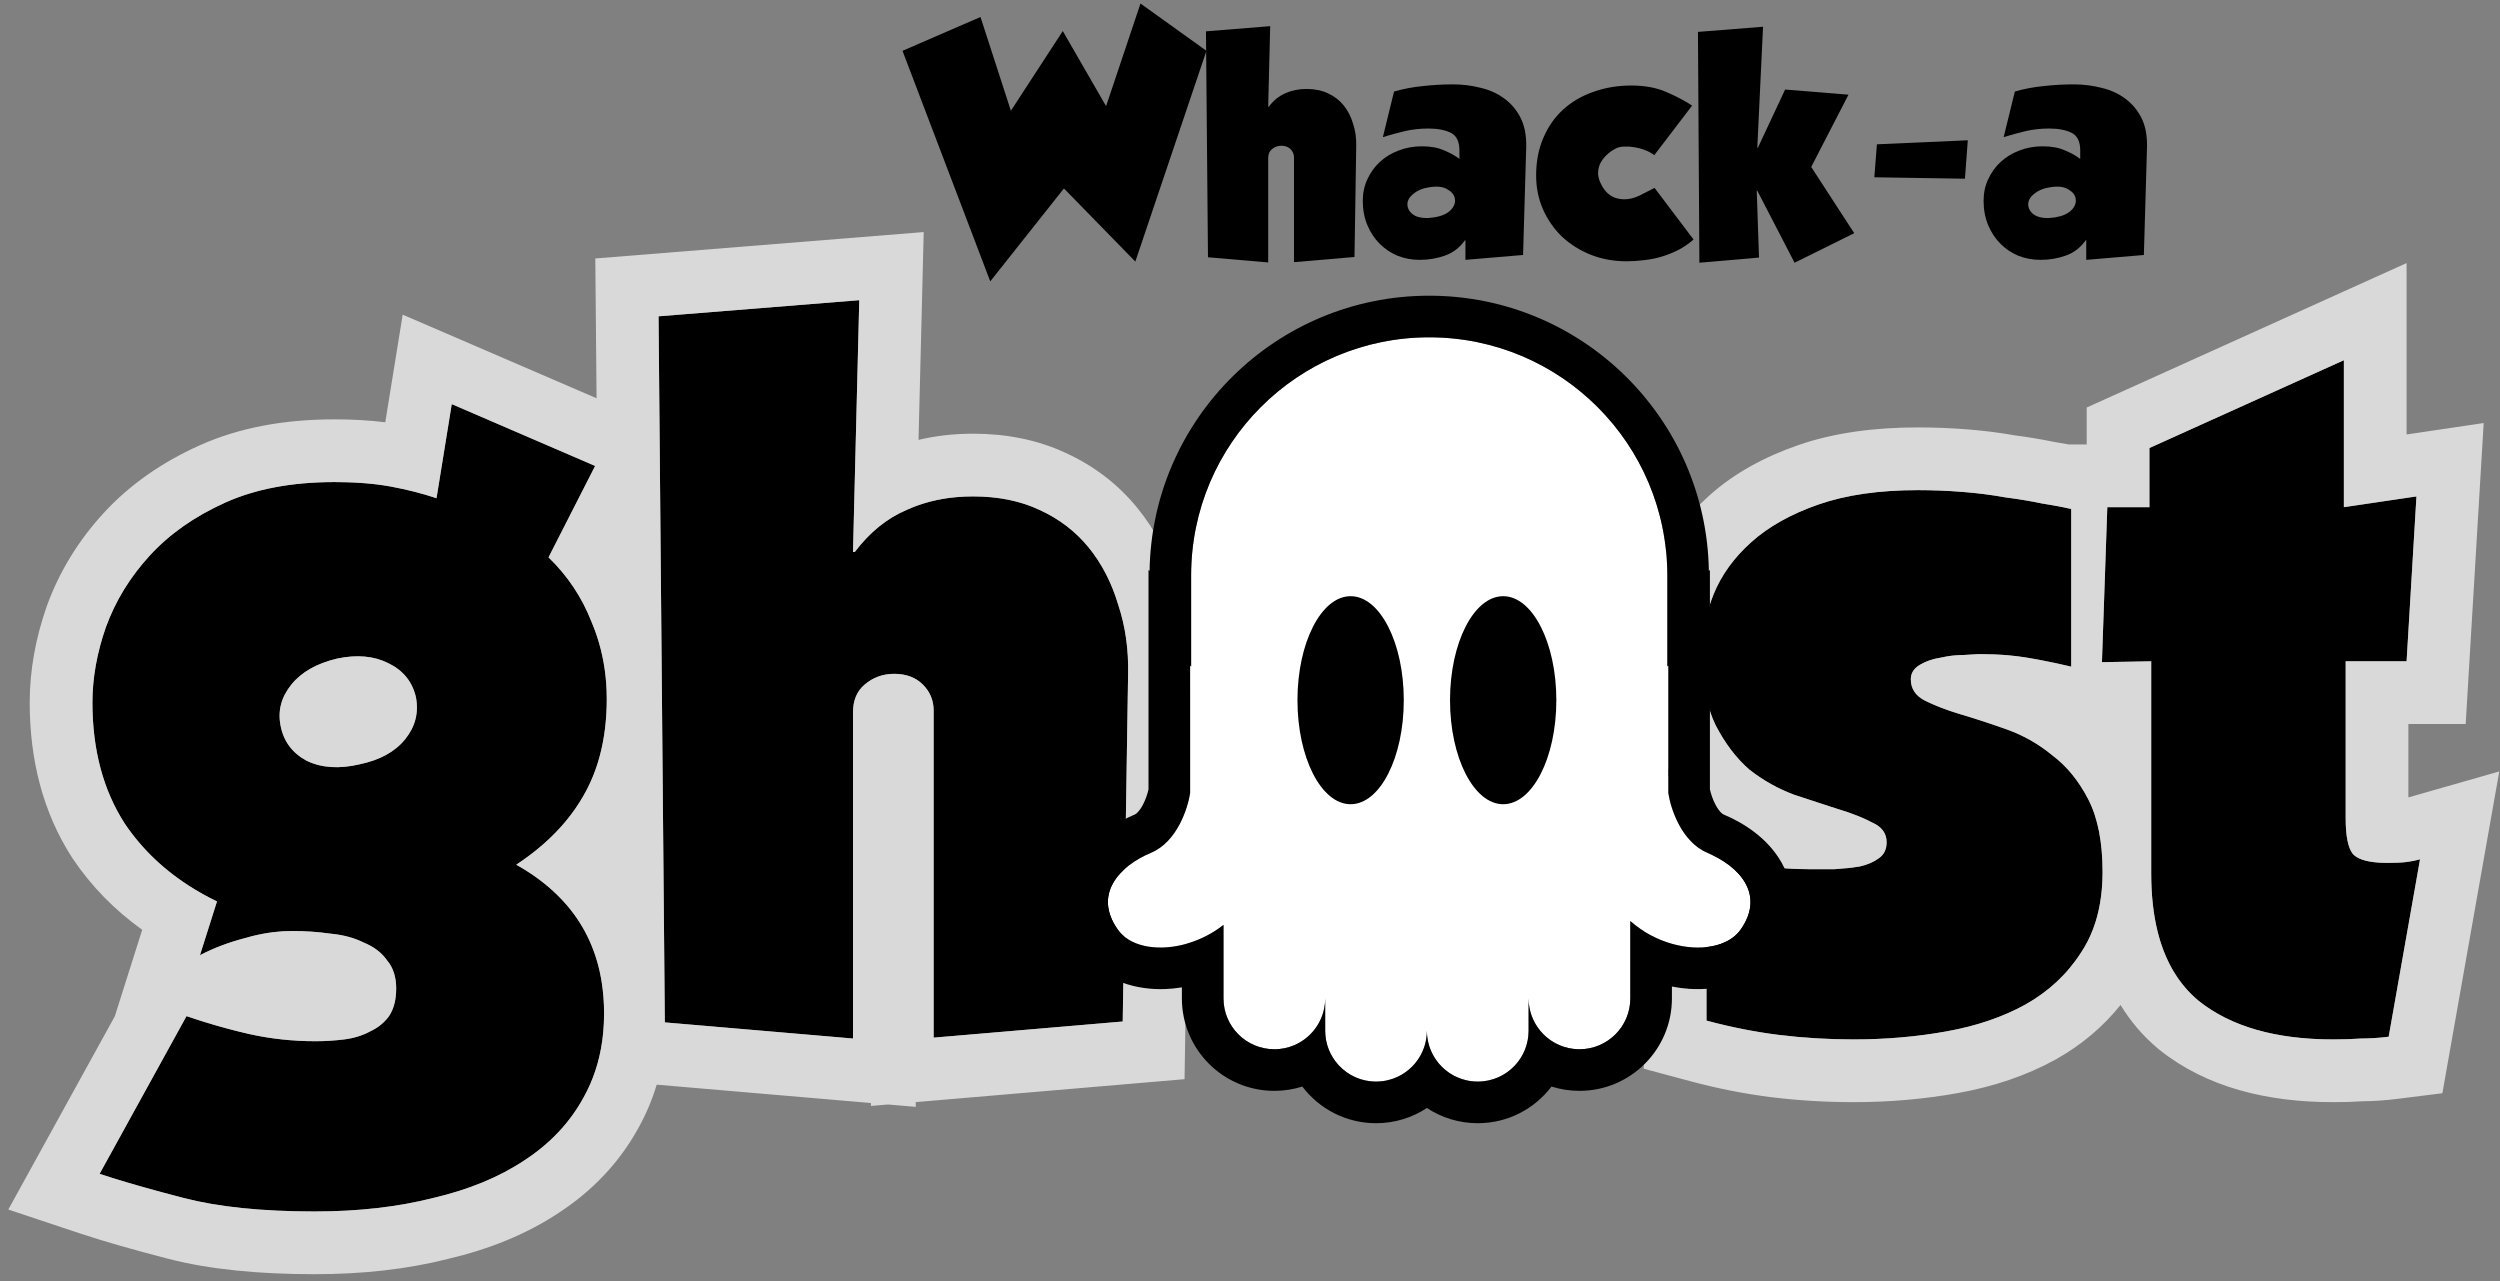 <svg width="279" height="143" viewBox="0 0 279 143" fill="none" xmlns="http://www.w3.org/2000/svg">
<rect x="0" y="0" width="279" height="143" fill="#808080" stroke="none"/>
<path d="M100.719 5.672L109.423 1.896L112.815 12.36L118.607 3.464L123.439 11.848L127.279 0.392L134.639 5.672L126.703 29.192L118.735 21.032L110.511 31.4L100.719 5.672Z" fill="black"/>
<path d="M141.53 11.912H141.594C142.127 11.208 142.746 10.707 143.45 10.408C144.154 10.088 144.943 9.928 145.818 9.928C146.714 9.928 147.503 10.088 148.186 10.408C148.89 10.728 149.476 11.176 149.946 11.752C150.415 12.328 150.767 13.011 151.002 13.8C151.258 14.568 151.375 15.4 151.354 16.296L151.162 28.68L144.41 29.256V17.576C144.41 17.213 144.282 16.904 144.026 16.648C143.77 16.392 143.428 16.264 143.002 16.264C142.596 16.264 142.244 16.392 141.946 16.648C141.668 16.883 141.53 17.213 141.53 17.64V29.288L134.81 28.712L134.586 3.496L141.754 2.92L141.53 11.912Z" fill="black"/>
<path d="M163.543 26.824H163.479C162.903 27.635 162.167 28.2 161.271 28.52C160.396 28.84 159.447 29 158.423 29C157.57 29 156.759 28.851 155.991 28.552C155.223 28.232 154.551 27.784 153.975 27.208C153.399 26.632 152.94 25.939 152.599 25.128C152.258 24.317 152.087 23.411 152.087 22.408C152.087 21.533 152.258 20.733 152.599 20.008C152.94 19.261 153.399 18.621 153.975 18.088C154.572 17.533 155.266 17.107 156.055 16.808C156.866 16.488 157.74 16.328 158.679 16.328C159.66 16.328 160.482 16.477 161.143 16.776C161.826 17.053 162.402 17.373 162.871 17.736V16.776C162.871 15.795 162.551 15.144 161.911 14.824C161.271 14.504 160.439 14.344 159.415 14.344C158.476 14.344 157.602 14.44 156.791 14.632C155.98 14.824 155.159 15.048 154.327 15.304L155.575 10.216C156.599 9.917 157.666 9.715 158.775 9.608C159.884 9.48 161.015 9.416 162.167 9.416C163.212 9.416 164.236 9.544 165.239 9.8C166.242 10.035 167.116 10.429 167.863 10.984C168.631 11.539 169.239 12.253 169.687 13.128C170.135 14.003 170.348 15.08 170.327 16.36L169.975 28.456L163.543 29V26.824ZM159.479 20.904C158.754 21.011 158.156 21.267 157.687 21.672C157.218 22.056 157.015 22.493 157.079 22.984C157.164 23.475 157.463 23.848 157.975 24.104C158.508 24.339 159.191 24.392 160.023 24.264C160.855 24.136 161.474 23.869 161.879 23.464C162.284 23.059 162.444 22.621 162.359 22.152C162.295 21.747 162.018 21.405 161.527 21.128C161.058 20.829 160.375 20.755 159.479 20.904Z" fill="black"/>
<path d="M189 26.728C188.467 27.197 187.891 27.592 187.272 27.912C186.675 28.211 186.056 28.456 185.416 28.648C184.776 28.84 184.126 28.968 183.464 29.032C182.803 29.117 182.163 29.16 181.544 29.16C180.094 29.16 178.75 28.915 177.512 28.424C176.296 27.933 175.23 27.261 174.312 26.408C173.416 25.533 172.712 24.52 172.2 23.368C171.688 22.195 171.432 20.936 171.432 19.592C171.432 18.035 171.699 16.637 172.232 15.4C172.766 14.141 173.502 13.085 174.44 12.232C175.4 11.357 176.531 10.696 177.832 10.248C179.134 9.779 180.542 9.544 182.056 9.544C183.571 9.544 184.883 9.789 185.992 10.28C187.123 10.771 188.072 11.272 188.84 11.784L184.616 17.32C184.318 17.085 183.966 16.893 183.56 16.744C183.176 16.595 182.782 16.488 182.376 16.424C181.971 16.36 181.576 16.339 181.192 16.36C180.83 16.381 180.531 16.456 180.296 16.584C179.891 16.797 179.539 17.053 179.24 17.352C178.963 17.629 178.739 17.939 178.568 18.28C178.419 18.621 178.344 18.995 178.344 19.4C178.366 19.784 178.483 20.179 178.696 20.584C179.123 21.437 179.731 21.96 180.52 22.152C181.31 22.344 182.142 22.227 183.016 21.8L184.648 20.968L189 26.728Z" fill="black"/>
<path d="M189.491 3.56L196.755 2.984L196.115 16.488H196.179L199.219 9.992L206.291 10.568L202.131 18.632L206.931 26.024L200.275 29.32L196.115 21.288H196.051L196.307 28.744L189.651 29.32L189.491 3.56Z" fill="black"/>
<path d="M209.463 16.104L219.607 15.656L219.287 19.944L209.175 19.784L209.463 16.104Z" fill="black"/>
<path d="M232.824 26.824H232.76C232.184 27.635 231.448 28.2 230.552 28.52C229.678 28.84 228.728 29 227.704 29C226.851 29 226.04 28.851 225.272 28.552C224.504 28.232 223.832 27.784 223.256 27.208C222.68 26.632 222.222 25.939 221.88 25.128C221.539 24.317 221.368 23.411 221.368 22.408C221.368 21.533 221.539 20.733 221.88 20.008C222.222 19.261 222.68 18.621 223.256 18.088C223.854 17.533 224.547 17.107 225.336 16.808C226.147 16.488 227.022 16.328 227.96 16.328C228.942 16.328 229.763 16.477 230.424 16.776C231.107 17.053 231.683 17.373 232.152 17.736V16.776C232.152 15.795 231.832 15.144 231.192 14.824C230.552 14.504 229.72 14.344 228.696 14.344C227.758 14.344 226.883 14.44 226.072 14.632C225.262 14.824 224.44 15.048 223.608 15.304L224.856 10.216C225.88 9.917 226.947 9.715 228.056 9.608C229.166 9.48 230.296 9.416 231.448 9.416C232.494 9.416 233.518 9.544 234.52 9.8C235.523 10.035 236.398 10.429 237.144 10.984C237.912 11.539 238.52 12.253 238.968 13.128C239.416 14.003 239.63 15.08 239.608 16.36L239.256 28.456L232.824 29V26.824ZM228.76 20.904C228.035 21.011 227.438 21.267 226.968 21.672C226.499 22.056 226.296 22.493 226.36 22.984C226.446 23.475 226.744 23.848 227.256 24.104C227.79 24.339 228.472 24.392 229.304 24.264C230.136 24.136 230.755 23.869 231.16 23.464C231.566 23.059 231.726 22.621 231.64 22.152C231.576 21.747 231.299 21.405 230.808 21.128C230.339 20.829 229.656 20.755 228.76 20.904Z" fill="black"/>
<path d="M20.815 113.4C23.148 114.2 25.482 114.867 27.815 115.4C30.215 115.933 32.681 116.2 35.215 116.2C36.282 116.2 37.348 116.133 38.415 116C39.481 115.867 40.448 115.567 41.315 115.1C42.181 114.7 42.882 114.133 43.415 113.4C43.948 112.6 44.215 111.567 44.215 110.3C44.215 109.033 43.882 108 43.215 107.2C42.615 106.333 41.748 105.667 40.615 105.2C39.548 104.667 38.315 104.333 36.915 104.2C35.515 104 34.081 103.9 32.615 103.9C30.881 103.9 29.115 104.167 27.315 104.7C25.515 105.167 23.848 105.8 22.315 106.6L24.215 100.6C19.815 98.467 16.381 95.567 13.915 91.9C11.515 88.167 10.315 83.667 10.315 78.4C10.315 75.667 10.815 72.867 11.815 70C12.882 67.067 14.515 64.4 16.715 62C18.915 59.6 21.715 57.633 25.115 56.1C28.515 54.567 32.581 53.8 37.315 53.8C39.715 53.8 41.815 53.967 43.615 54.3C45.415 54.633 47.115 55.067 48.715 55.6L50.415 45.1L66.415 52L61.215 62.2C63.348 64.267 64.948 66.667 66.015 69.4C67.148 72.067 67.715 74.933 67.715 78C67.715 82.2 66.848 85.8 65.115 88.8C63.448 91.733 60.948 94.3 57.615 96.5C64.148 100.167 67.415 105.7 67.415 113.1C67.415 116.633 66.648 119.767 65.115 122.5C63.581 125.3 61.382 127.633 58.515 129.5C55.715 131.367 52.315 132.767 48.315 133.7C44.382 134.7 39.981 135.2 35.115 135.2C29.248 135.2 24.381 134.7 20.515 133.7C16.648 132.7 13.515 131.8 11.115 131L20.815 113.4ZM40.115 85.3C42.382 84.833 44.081 83.9 45.215 82.5C46.348 81.1 46.748 79.533 46.415 77.8C46.015 76.067 44.981 74.8 43.315 74C41.715 73.2 39.815 73.033 37.615 73.5C35.348 74.033 33.648 75 32.515 76.4C31.381 77.8 30.982 79.333 31.315 81C31.648 82.733 32.615 84.033 34.215 84.9C35.882 85.7 37.848 85.833 40.115 85.3Z" fill="black"/>
<path d="M95.195 61.6H95.394C97.061 59.4 98.995 57.833 101.195 56.9C103.395 55.9 105.861 55.4 108.595 55.4C111.395 55.4 113.861 55.9 115.995 56.9C118.195 57.9 120.028 59.3 121.495 61.1C122.961 62.9 124.061 65.033 124.795 67.5C125.595 69.9 125.961 72.5 125.895 75.3L125.295 114L104.195 115.8V79.3C104.195 78.167 103.795 77.2 102.995 76.4C102.195 75.6 101.128 75.2 99.794 75.2C98.528 75.2 97.428 75.6 96.495 76.4C95.628 77.133 95.195 78.167 95.195 79.5V115.9L74.195 114.1L73.495 35.3L95.894 33.5L95.195 61.6Z" fill="black"/>
<path d="M190.447 95.2C192.247 95.733 194.047 96.167 195.847 96.5C197.714 96.833 199.714 97 201.847 97C202.78 97 203.747 97 204.747 97C205.814 96.933 206.747 96.833 207.547 96.7C208.414 96.5 209.114 96.2 209.647 95.8C210.247 95.4 210.547 94.8 210.547 94C210.547 93 210.014 92.267 208.947 91.8C207.947 91.267 206.68 90.767 205.147 90.3C203.68 89.833 202.047 89.3 200.247 88.7C198.447 88.033 196.78 87.1 195.247 85.9C193.78 84.633 192.514 82.967 191.447 80.9C190.447 78.833 189.947 76.133 189.947 72.8C189.947 70.6 190.38 68.433 191.247 66.3C192.114 64.167 193.514 62.233 195.447 60.5C197.38 58.767 199.88 57.367 202.947 56.3C206.014 55.233 209.714 54.7 214.047 54.7C215.714 54.7 217.38 54.767 219.047 54.9C220.714 55.033 222.28 55.233 223.747 55.5C225.28 55.7 226.68 55.933 227.947 56.2C229.214 56.4 230.28 56.6 231.147 56.8V74.4C229.48 74 227.847 73.667 226.247 73.4C224.647 73.133 222.914 73 221.047 73C220.647 73 220.014 73.033 219.147 73.1C218.28 73.1 217.414 73.2 216.547 73.4C215.68 73.533 214.914 73.8 214.247 74.2C213.58 74.6 213.247 75.133 213.247 75.8C213.247 76.867 213.78 77.667 214.847 78.2C215.914 78.733 217.214 79.233 218.747 79.7C220.347 80.167 222.08 80.733 223.947 81.4C225.814 82.067 227.514 83.033 229.047 84.3C230.647 85.5 231.98 87.133 233.047 89.2C234.114 91.267 234.647 93.967 234.647 97.3C234.647 100.9 233.847 103.9 232.247 106.3C230.714 108.7 228.647 110.633 226.047 112.1C223.514 113.5 220.58 114.5 217.247 115.1C213.914 115.7 210.447 116 206.847 116C204.047 116 201.28 115.833 198.547 115.5C195.88 115.167 193.18 114.633 190.447 113.9V95.2Z" fill="black"/>
<path d="M266.576 115.7C265.509 115.833 264.476 115.9 263.476 115.9C262.542 115.967 261.509 116 260.376 116C253.976 116 248.976 114.567 245.376 111.7C241.842 108.767 240.076 104.033 240.076 97.5V73.8L234.576 73.9L235.176 56.6H239.876V50L261.576 40.2V56.6L269.676 55.4L268.576 73.8H261.776V91.3C261.776 93.3 262.042 94.633 262.576 95.3C263.176 95.967 264.476 96.3 266.476 96.3C267.342 96.3 268.042 96.267 268.576 96.2C269.109 96.133 269.609 96.033 270.076 95.9L266.576 115.7Z" fill="black"/>
<path fill-rule="evenodd" clip-rule="evenodd" d="M22.315 106.6C22.348 106.583 22.381 106.566 22.414 106.548C23.92 105.773 25.554 105.157 27.315 104.7C28.378 104.385 29.43 104.163 30.47 104.034C31.191 103.945 31.905 103.9 32.615 103.9C34.081 103.9 35.515 104 36.915 104.2C38.315 104.333 39.548 104.667 40.615 105.2C41.748 105.667 42.615 106.333 43.215 107.2C43.882 108 44.215 109.033 44.215 110.3C44.215 111.567 43.948 112.6 43.415 113.4C42.882 114.133 42.181 114.7 41.315 115.1C40.448 115.567 39.481 115.867 38.415 116C37.348 116.133 36.282 116.2 35.215 116.2C32.681 116.2 30.215 115.933 27.815 115.4C26.221 115.036 24.627 114.609 23.034 114.121C22.294 113.894 21.554 113.654 20.815 113.4L11.115 131C12.968 131.618 15.259 132.295 17.987 133.032C18.792 133.25 19.634 133.472 20.515 133.7C24.381 134.7 29.248 135.2 35.115 135.2C39.981 135.2 44.382 134.7 48.315 133.7C52.315 132.767 55.715 131.367 58.515 129.5C61.382 127.633 63.581 125.3 65.115 122.5C66.193 120.578 66.892 118.457 67.212 116.139C67.301 115.495 67.361 114.835 67.391 114.16C67.407 113.811 67.415 113.458 67.415 113.1C67.415 111.894 67.328 110.738 67.154 109.631C66.638 106.333 65.351 103.476 63.294 101.059C61.804 99.308 59.911 97.789 57.615 96.5C59.813 95.049 61.648 93.44 63.121 91.67C63.883 90.756 64.547 89.799 65.115 88.8C65.896 87.448 66.501 85.974 66.93 84.379C67.453 82.433 67.715 80.307 67.715 78C67.715 75.771 67.415 73.648 66.817 71.631C66.592 70.872 66.325 70.129 66.015 69.4C64.948 66.667 63.348 64.267 61.215 62.2L66.415 52L50.415 45.1L48.715 55.6C47.115 55.067 45.415 54.633 43.615 54.3C43.063 54.198 42.484 54.111 41.876 54.041C40.5 53.88 38.98 53.8 37.315 53.8C32.581 53.8 28.515 54.567 25.115 56.1C21.715 57.633 18.915 59.6 16.715 62C14.515 64.4 12.882 67.067 11.815 70C10.815 72.867 10.315 75.667 10.315 78.4C10.315 83.667 11.515 88.167 13.915 91.9C15.881 94.822 18.461 97.258 21.655 99.206C22.468 99.702 23.322 100.167 24.215 100.6L22.315 106.6ZM15.87 103.766C12.818 101.577 10.207 98.93 8.107 95.807L8.066 95.747L8.027 95.685C4.775 90.627 3.315 84.755 3.315 78.4C3.315 74.8 3.975 71.221 5.205 67.694L5.221 67.651L5.236 67.608C6.631 63.772 8.76 60.319 11.555 57.27C14.482 54.076 18.097 51.586 22.237 49.719C26.75 47.684 31.847 46.8 37.315 46.8C39.303 46.8 41.204 46.901 42.996 47.125L44.94 35.116L66.576 44.446L66.437 28.845L103.086 25.899L102.508 49.09C104.479 48.621 106.515 48.4 108.595 48.4C112.216 48.4 115.716 49.046 118.928 50.544C122.053 51.971 124.753 54.017 126.921 56.678C129.008 59.239 130.502 62.182 131.472 65.396C132.524 68.598 132.973 71.964 132.893 75.436L132.196 120.437L102.195 122.996V123.526L99.098 123.26L97.195 123.423V123.097L73.289 121.048C72.785 122.723 72.105 124.342 71.238 125.893C69.117 129.754 66.105 132.904 62.366 135.346C58.757 137.745 54.575 139.42 49.973 140.501C45.395 141.658 40.426 142.2 35.115 142.2C28.906 142.2 23.4 141.677 18.762 140.477C14.818 139.457 11.514 138.512 8.901 137.641L0.927 134.983L12.815 113.414L15.87 103.766ZM95.195 115.9V79.5C95.195 78.167 95.628 77.133 96.495 76.4C97.428 75.6 98.528 75.2 99.794 75.2C101.128 75.2 102.195 75.6 102.995 76.4C103.795 77.2 104.195 78.167 104.195 79.3V115.8L125.295 114L125.895 75.3C125.961 72.5 125.595 69.9 124.795 67.5C124.061 65.033 122.961 62.9 121.495 61.1C120.028 59.3 118.195 57.9 115.995 56.9C113.861 55.9 111.395 55.4 108.595 55.4C106.32 55.4 104.23 55.746 102.325 56.439C101.941 56.578 101.564 56.732 101.195 56.9C98.995 57.833 97.061 59.4 95.394 61.6H95.195L95.894 33.5L73.495 35.3L74.195 114.1L95.195 115.9ZM37.615 73.5C39.815 73.033 41.715 73.2 43.315 74C44.981 74.8 46.015 76.067 46.415 77.8C46.748 79.533 46.348 81.1 45.215 82.5C44.081 83.9 42.382 84.833 40.115 85.3C37.848 85.833 35.882 85.7 34.215 84.9C32.615 84.033 31.648 82.733 31.315 81C30.982 79.333 31.381 77.8 32.515 76.4C33.648 75 35.348 74.033 37.615 73.5ZM186.831 86.828C186.246 85.961 185.713 85.053 185.226 84.111L185.185 84.03L185.146 83.949C183.526 80.601 182.947 76.748 182.947 72.8C182.947 69.655 183.571 66.596 184.762 63.665C186.077 60.427 188.15 57.64 190.774 55.288C193.547 52.802 196.917 50.986 200.647 49.688C204.654 48.295 209.176 47.7 214.047 47.7C215.9 47.7 217.753 47.774 219.605 47.922C221.413 48.067 223.155 48.284 224.823 48.581C226.373 48.787 227.838 49.029 229.212 49.313C229.792 49.406 230.349 49.502 230.88 49.6H232.876V45.48L268.576 29.358V48.487L277.178 47.212L275.17 80.8H268.776V88.991L278.918 86.094L272.57 122.005L267.444 122.646C266.197 122.802 264.958 122.888 263.73 122.899C262.672 122.968 261.551 123 260.376 123C253.002 123 246.26 121.352 241.015 117.176L240.959 117.131L240.904 117.086C239.168 115.644 237.764 113.983 236.652 112.154C234.689 114.605 232.279 116.622 229.486 118.197L229.459 118.212L229.433 118.227C226.128 120.053 222.447 121.276 218.487 121.989C214.72 122.667 210.837 123 206.847 123C203.768 123 200.719 122.817 197.699 122.449L197.689 122.447L197.679 122.446C194.677 122.071 191.661 121.473 188.633 120.661L183.447 119.27V85.825L186.831 86.828ZM240.811 104.051C241.637 107.31 243.159 109.859 245.376 111.7C248.976 114.567 253.976 116 260.376 116C261.509 116 262.542 115.967 263.476 115.9C264.476 115.9 265.509 115.833 266.576 115.7L270.076 95.9C269.609 96.033 269.109 96.133 268.576 96.2C268.042 96.267 267.342 96.3 266.476 96.3C264.869 96.3 263.714 96.085 263.011 95.654C262.839 95.549 262.694 95.431 262.576 95.3C262.042 94.633 261.776 93.3 261.776 91.3V73.8H268.576L269.676 55.4L261.576 56.6V40.2L239.876 50V56.6H235.176L234.576 73.9L240.076 73.8V97.5C240.076 99.933 240.321 102.117 240.811 104.051ZM231.147 74.4C229.988 74.122 228.845 73.876 227.718 73.662C227.672 73.653 227.626 73.645 227.581 73.636C227.134 73.552 226.689 73.474 226.247 73.4C225.571 73.287 224.871 73.198 224.147 73.133C223.158 73.044 222.125 73 221.047 73C220.969 73 220.883 73.001 220.788 73.004C220.787 73.004 220.786 73.004 220.785 73.004C220.757 73.005 220.728 73.005 220.699 73.006C220.345 73.018 219.881 73.045 219.308 73.088C219.255 73.092 219.202 73.096 219.147 73.1C218.539 73.1 217.931 73.149 217.323 73.248C217.064 73.29 216.806 73.34 216.547 73.4C215.68 73.533 214.914 73.8 214.247 74.2C213.58 74.6 213.247 75.133 213.247 75.8C213.247 76.867 213.78 77.667 214.847 78.2C215.548 78.55 216.349 78.886 217.252 79.208C217.318 79.232 217.384 79.255 217.451 79.278C217.612 79.334 217.775 79.39 217.942 79.445C218.149 79.513 218.362 79.581 218.579 79.648C218.635 79.666 218.691 79.683 218.747 79.7C218.879 79.739 219.013 79.778 219.147 79.818C219.322 79.87 219.498 79.923 219.676 79.978C219.765 80.005 219.854 80.032 219.943 80.06C221.202 80.45 222.536 80.896 223.947 81.4C225.814 82.067 227.514 83.033 229.047 84.3C230.647 85.5 231.98 87.133 233.047 89.2C233.057 89.219 233.066 89.237 233.076 89.256C234.123 91.316 234.647 93.997 234.647 97.3C234.647 97.367 234.647 97.433 234.646 97.5C234.627 99.814 234.273 101.876 233.585 103.688C233.228 104.626 232.782 105.497 232.247 106.3C230.714 108.7 228.647 110.633 226.047 112.1C223.514 113.5 220.58 114.5 217.247 115.1C213.914 115.7 210.447 116 206.847 116C204.047 116 201.28 115.833 198.547 115.5C195.88 115.167 193.18 114.633 190.447 113.9V95.2C192.247 95.733 194.047 96.167 195.847 96.5C196.37 96.593 196.903 96.674 197.447 96.741C198.844 96.914 200.311 97 201.847 97H204.747C205.277 96.967 205.775 96.925 206.24 96.876C206.415 96.857 206.586 96.837 206.752 96.816C207.03 96.781 207.295 96.742 207.547 96.7C208.414 96.5 209.114 96.2 209.647 95.8C210.247 95.4 210.547 94.8 210.547 94C210.547 93 210.014 92.267 208.947 91.8C208.272 91.44 207.476 91.095 206.558 90.766C206.443 90.725 206.327 90.684 206.209 90.643C206.187 90.636 206.166 90.628 206.144 90.621C205.979 90.565 205.809 90.509 205.637 90.453C205.521 90.416 205.403 90.379 205.284 90.342C205.238 90.328 205.193 90.314 205.147 90.3C205.015 90.258 204.882 90.216 204.747 90.172C204.603 90.126 204.458 90.08 204.311 90.033C204.278 90.022 204.244 90.011 204.21 90C202.993 89.609 201.672 89.175 200.247 88.7C198.447 88.033 196.78 87.1 195.247 85.9C193.78 84.633 192.514 82.967 191.447 80.9C190.447 78.833 189.947 76.133 189.947 72.8C189.947 70.6 190.38 68.433 191.247 66.3C192.114 64.167 193.514 62.233 195.447 60.5C197.38 58.767 199.88 57.367 202.947 56.3C206.014 55.233 209.714 54.7 214.047 54.7C215.714 54.7 217.38 54.767 219.047 54.9C220.714 55.033 222.28 55.233 223.747 55.5C225.28 55.7 226.68 55.933 227.947 56.2C228.027 56.213 228.106 56.225 228.184 56.238C228.496 56.288 228.796 56.338 229.082 56.389C229.865 56.526 230.553 56.663 231.147 56.8V74.4ZM268.84 92.427C268.84 92.427 268.84 92.426 268.84 92.426Z" fill="#D9D9D9"/>
<path fill-rule="evenodd" clip-rule="evenodd" d="M132.93 64.213C132.93 49.539 144.826 37.643 159.5 37.643C174.174 37.643 186.07 49.539 186.07 64.213V74.016C186.07 74.138 186.069 74.259 186.067 74.381L186.182 74.274V88.498C186.431 90.218 187.65 93.961 190.536 95.169C194.143 96.68 197.004 99.827 194.268 103.729C192.184 106.701 185.988 106.387 181.942 102.789V111.42C181.942 114.555 179.402 117.095 176.267 117.095C173.133 117.095 170.592 114.555 170.592 111.42V115.032C170.592 118.166 168.051 120.707 164.917 120.707C161.783 120.707 159.242 118.166 159.242 115.032C159.242 118.166 156.701 120.707 153.567 120.707C150.432 120.707 147.892 118.166 147.892 115.032V111.42C147.892 114.555 145.351 117.095 142.216 117.095C139.082 117.095 136.541 114.555 136.541 111.42V103.221C132.503 106.408 126.729 106.577 124.732 103.729C121.995 99.827 124.856 96.68 128.464 95.169C131.349 93.961 132.568 90.218 132.817 88.498V74.274L132.932 74.381C132.931 74.259 132.93 74.138 132.93 74.016V64.213Z" fill="white"/>
<path fill-rule="evenodd" clip-rule="evenodd" d="M132.93 64.213C132.93 49.539 144.826 37.643 159.5 37.643C174.174 37.643 186.07 49.539 186.07 64.213V74.016C186.07 74.061 186.07 74.107 186.07 74.153C186.069 74.193 186.069 74.233 186.069 74.274C186.068 74.309 186.068 74.345 186.068 74.381L186.183 74.274V88.498C186.431 90.218 187.65 93.961 190.536 95.169C194.143 96.68 197.004 99.827 194.268 103.729C192.895 105.687 189.737 106.219 186.586 105.325C184.954 104.862 183.323 104.016 181.943 102.789V111.42C181.943 114.555 179.402 117.095 176.267 117.095C175.851 117.095 175.445 117.051 175.055 116.965C173.791 116.69 172.685 115.994 171.89 115.032C171.079 114.05 170.592 112.792 170.592 111.42V115.032C170.592 116.504 170.032 117.846 169.112 118.854C168.074 119.993 166.579 120.707 164.917 120.707C164.058 120.707 163.244 120.516 162.514 120.175C160.581 119.27 159.242 117.307 159.242 115.032C159.242 117.307 157.903 119.27 155.97 120.175C155.24 120.516 154.426 120.707 153.567 120.707C151.905 120.707 150.41 119.993 149.372 118.854C148.453 117.846 147.892 116.504 147.892 115.032V111.42C147.892 112.792 147.405 114.05 146.595 115.032C145.799 115.994 144.693 116.69 143.429 116.965C143.039 117.051 142.633 117.095 142.217 117.095C139.082 117.095 136.541 114.555 136.541 111.42V103.221C135.128 104.337 133.501 105.083 131.898 105.459C128.923 106.156 126.03 105.58 124.732 103.729C121.996 99.827 124.857 96.68 128.464 95.169C131.35 93.961 132.569 90.218 132.817 88.498V74.274L132.932 74.381C132.932 74.345 132.932 74.309 132.931 74.274C132.931 74.233 132.931 74.193 132.93 74.153C132.93 74.107 132.93 74.061 132.93 74.016V64.213ZM128.291 63.715L128.174 63.607V88.092C128.079 88.53 127.873 89.204 127.536 89.835C127.106 90.637 126.749 90.853 126.67 90.886C124.361 91.853 121.699 93.564 120.173 96.274C119.369 97.702 118.891 99.404 119.021 101.279C119.15 103.139 119.855 104.862 120.93 106.395C123.198 109.628 127.034 110.494 130.05 110.378C130.66 110.354 131.278 110.292 131.898 110.19V111.42C131.898 117.119 136.518 121.739 142.217 121.739C143.305 121.739 144.353 121.57 145.338 121.258C147.222 123.744 150.207 125.35 153.567 125.35C155.663 125.35 157.614 124.725 159.242 123.651C160.87 124.725 162.821 125.35 164.917 125.35C168.277 125.35 171.262 123.744 173.146 121.258C174.131 121.57 175.179 121.739 176.267 121.739C181.966 121.739 186.586 117.119 186.586 111.42V110.097C187.237 110.226 187.886 110.312 188.527 110.355C191.651 110.567 195.706 109.765 198.07 106.395C199.145 104.862 199.85 103.139 199.979 101.279C200.109 99.404 199.631 97.702 198.827 96.274C197.301 93.564 194.639 91.853 192.33 90.886C192.251 90.853 191.894 90.637 191.464 89.835C191.127 89.204 190.921 88.53 190.826 88.092V63.607L190.709 63.715C190.443 46.706 176.572 33 159.5 33C142.428 33 128.557 46.706 128.291 63.715Z" fill="black"/>
<ellipse cx="150.729" cy="78.143" rx="5.933" ry="11.608" fill="white"/>
<ellipse cx="150.729" cy="78.143" rx="5.933" ry="11.608" fill="black"/>
<ellipse cx="167.755" cy="78.143" rx="5.933" ry="11.608" fill="white"/>
<ellipse cx="167.755" cy="78.143" rx="5.933" ry="11.608" fill="black"/>
</svg>
